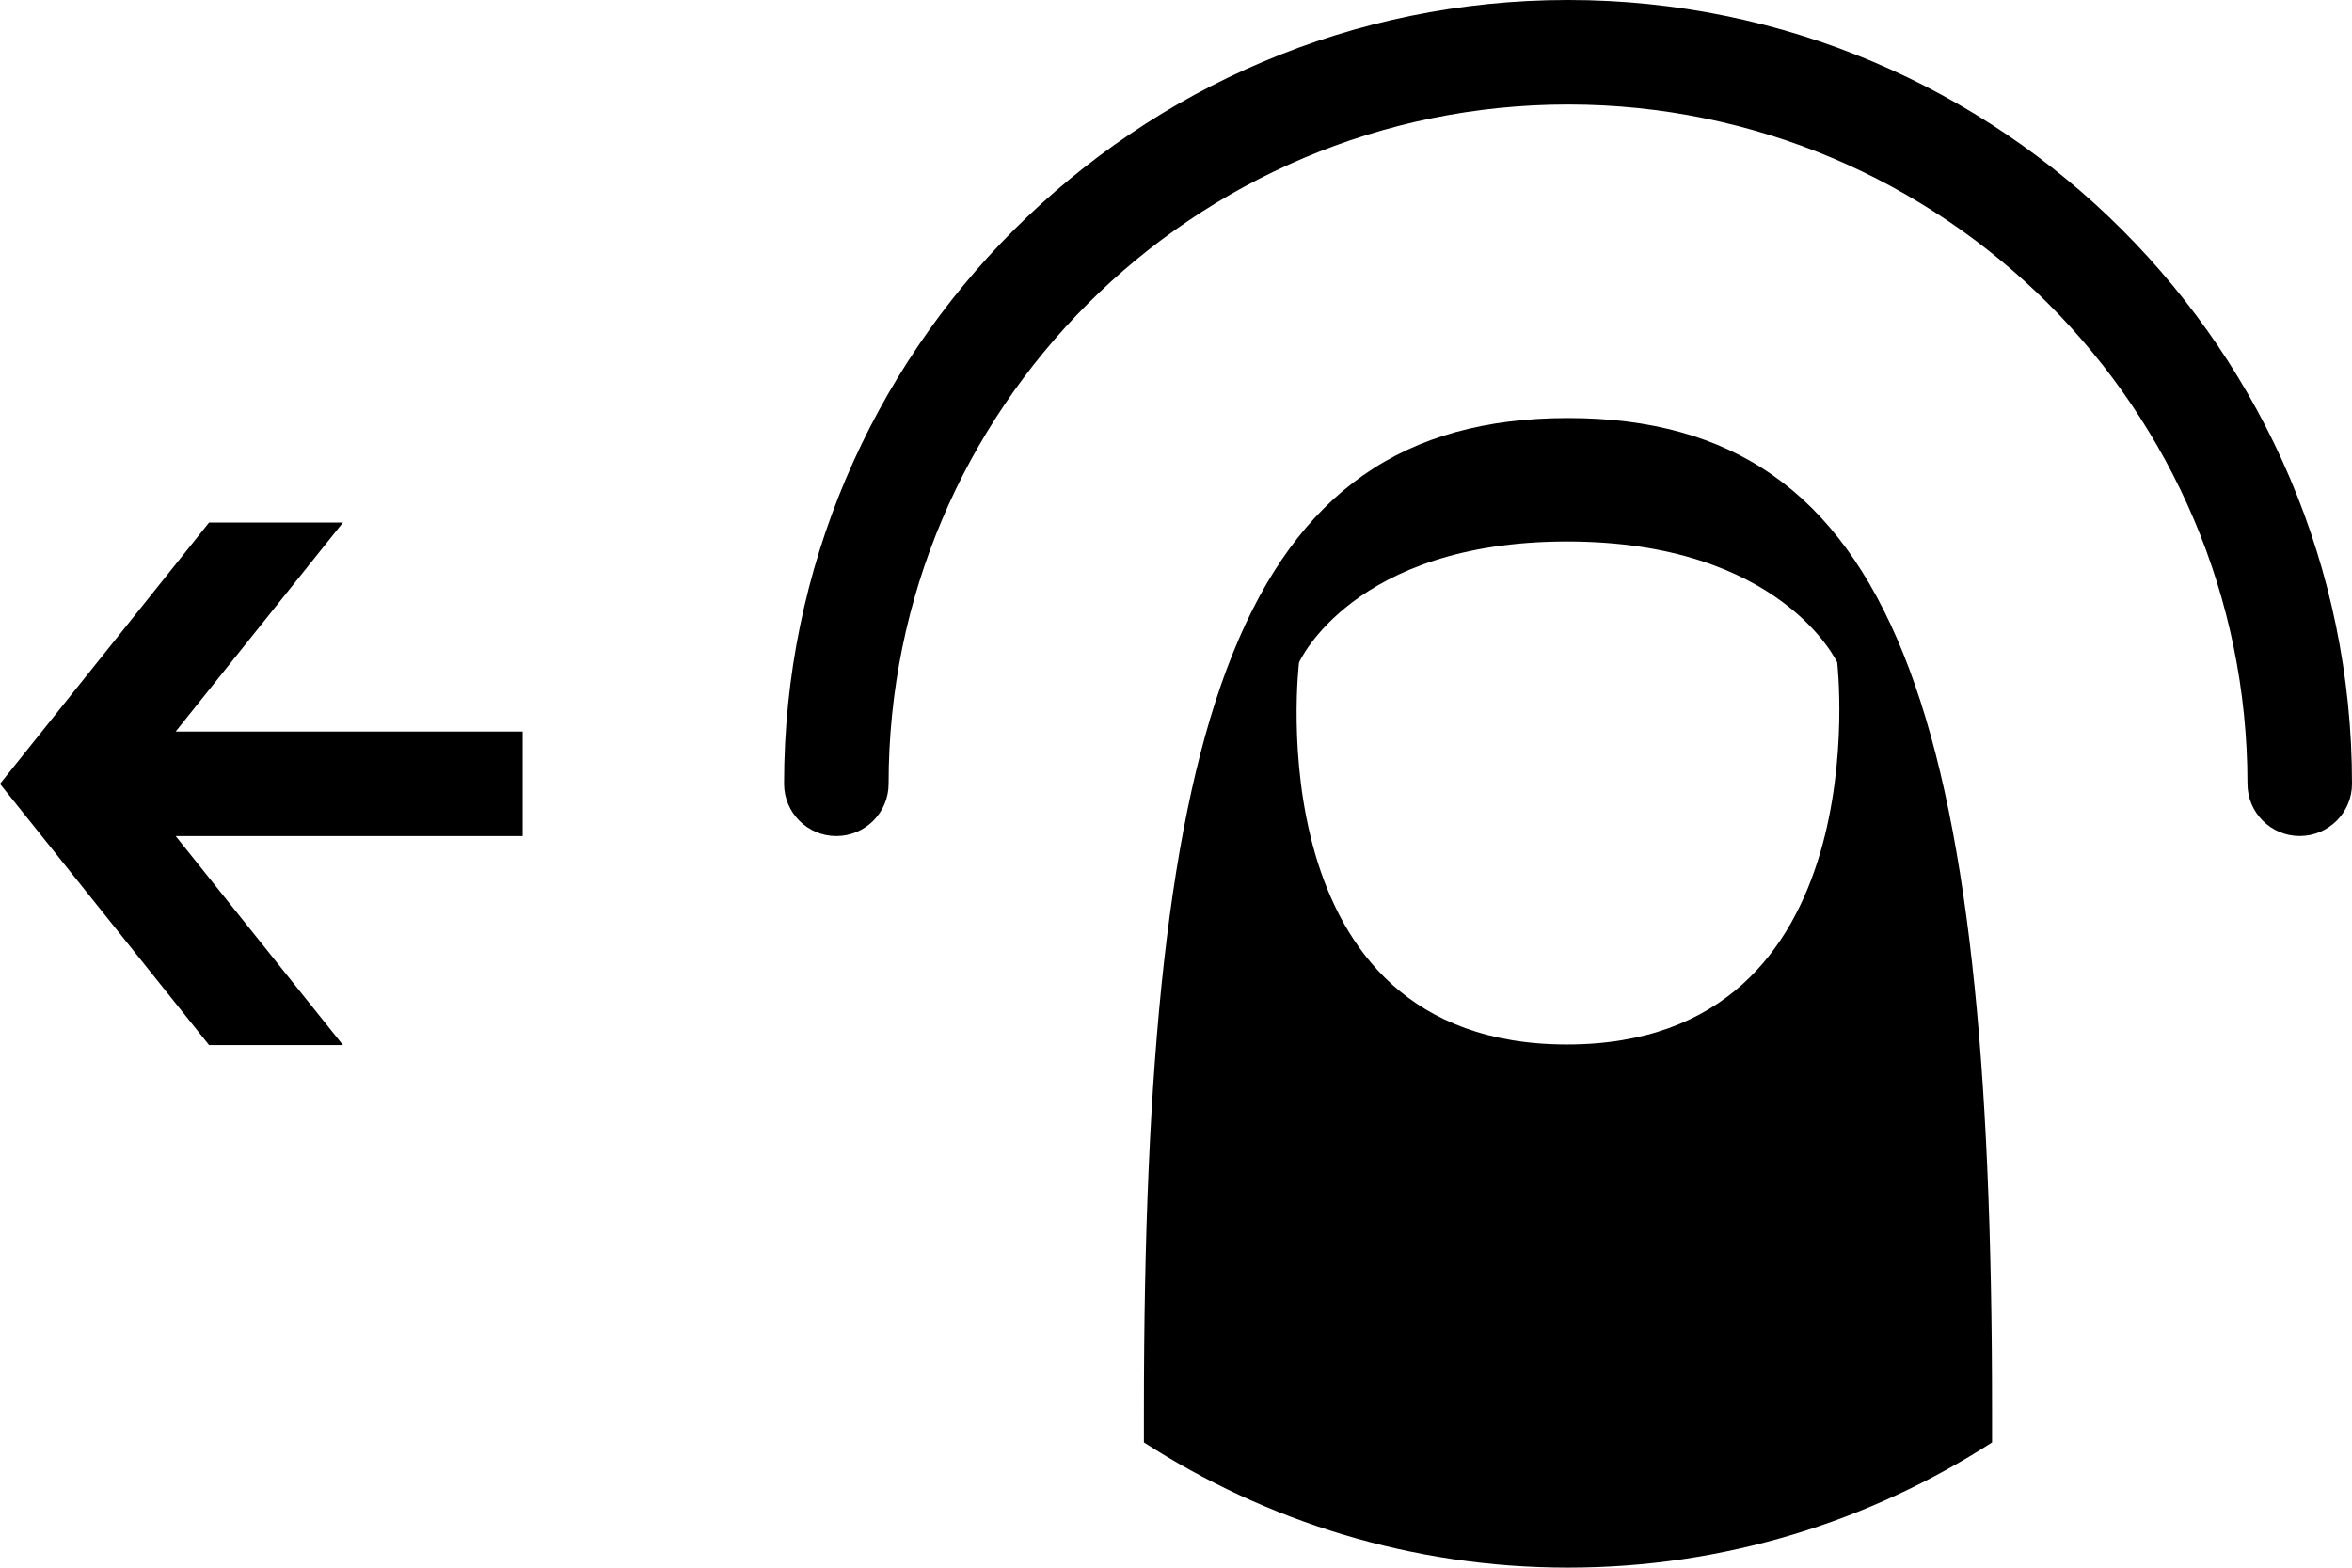 <?xml version="1.0" ?><!DOCTYPE svg  PUBLIC '-//W3C//DTD SVG 1.1//EN'  'http://www.w3.org/Graphics/SVG/1.1/DTD/svg11.dtd'><svg enable-background="new 0 0 45.002 30" height="30px" id="Layer_1" version="1.1" viewBox="0 0 45.002 30" width="45.002px" xml:space="preserve" xmlns="http://www.w3.org/2000/svg" xmlns:xlink="http://www.w3.org/1999/xlink"><g><g><polygon points="4,20 6.562,20 3.361,16 10,16 10,14 3.361,14 6.562,10 4,10 0,15.001    "/><g><path d="M16.002,16c-0.553,0-1-0.448-1-1c0-8.271,6.729-15,15-15s15,6.729,15,14.999c0,0.552-0.449,1-1,1c-0.553,0-1-0.448-1-1      C43.002,7.831,37.17,2,30.002,2s-13,5.831-13,13C17.002,15.552,16.553,16,16.002,16"/><path d="M29.982,19.989c-6.018,0-5.127-7.311-5.127-7.311s1.027-2.315,5.127-2.315c4.102,0,5.17,2.315,5.17,2.315      S35.998,19.989,29.982,19.989 M30.002,8c-6.285,0-8.115,5.679-8.115,19.004v0.6C24.229,29.114,27.008,30,30.002,30      c2.992,0,5.773-0.887,8.113-2.396v-0.6C38.115,13.679,36.285,8,30.002,8"/></g></g></g></svg>